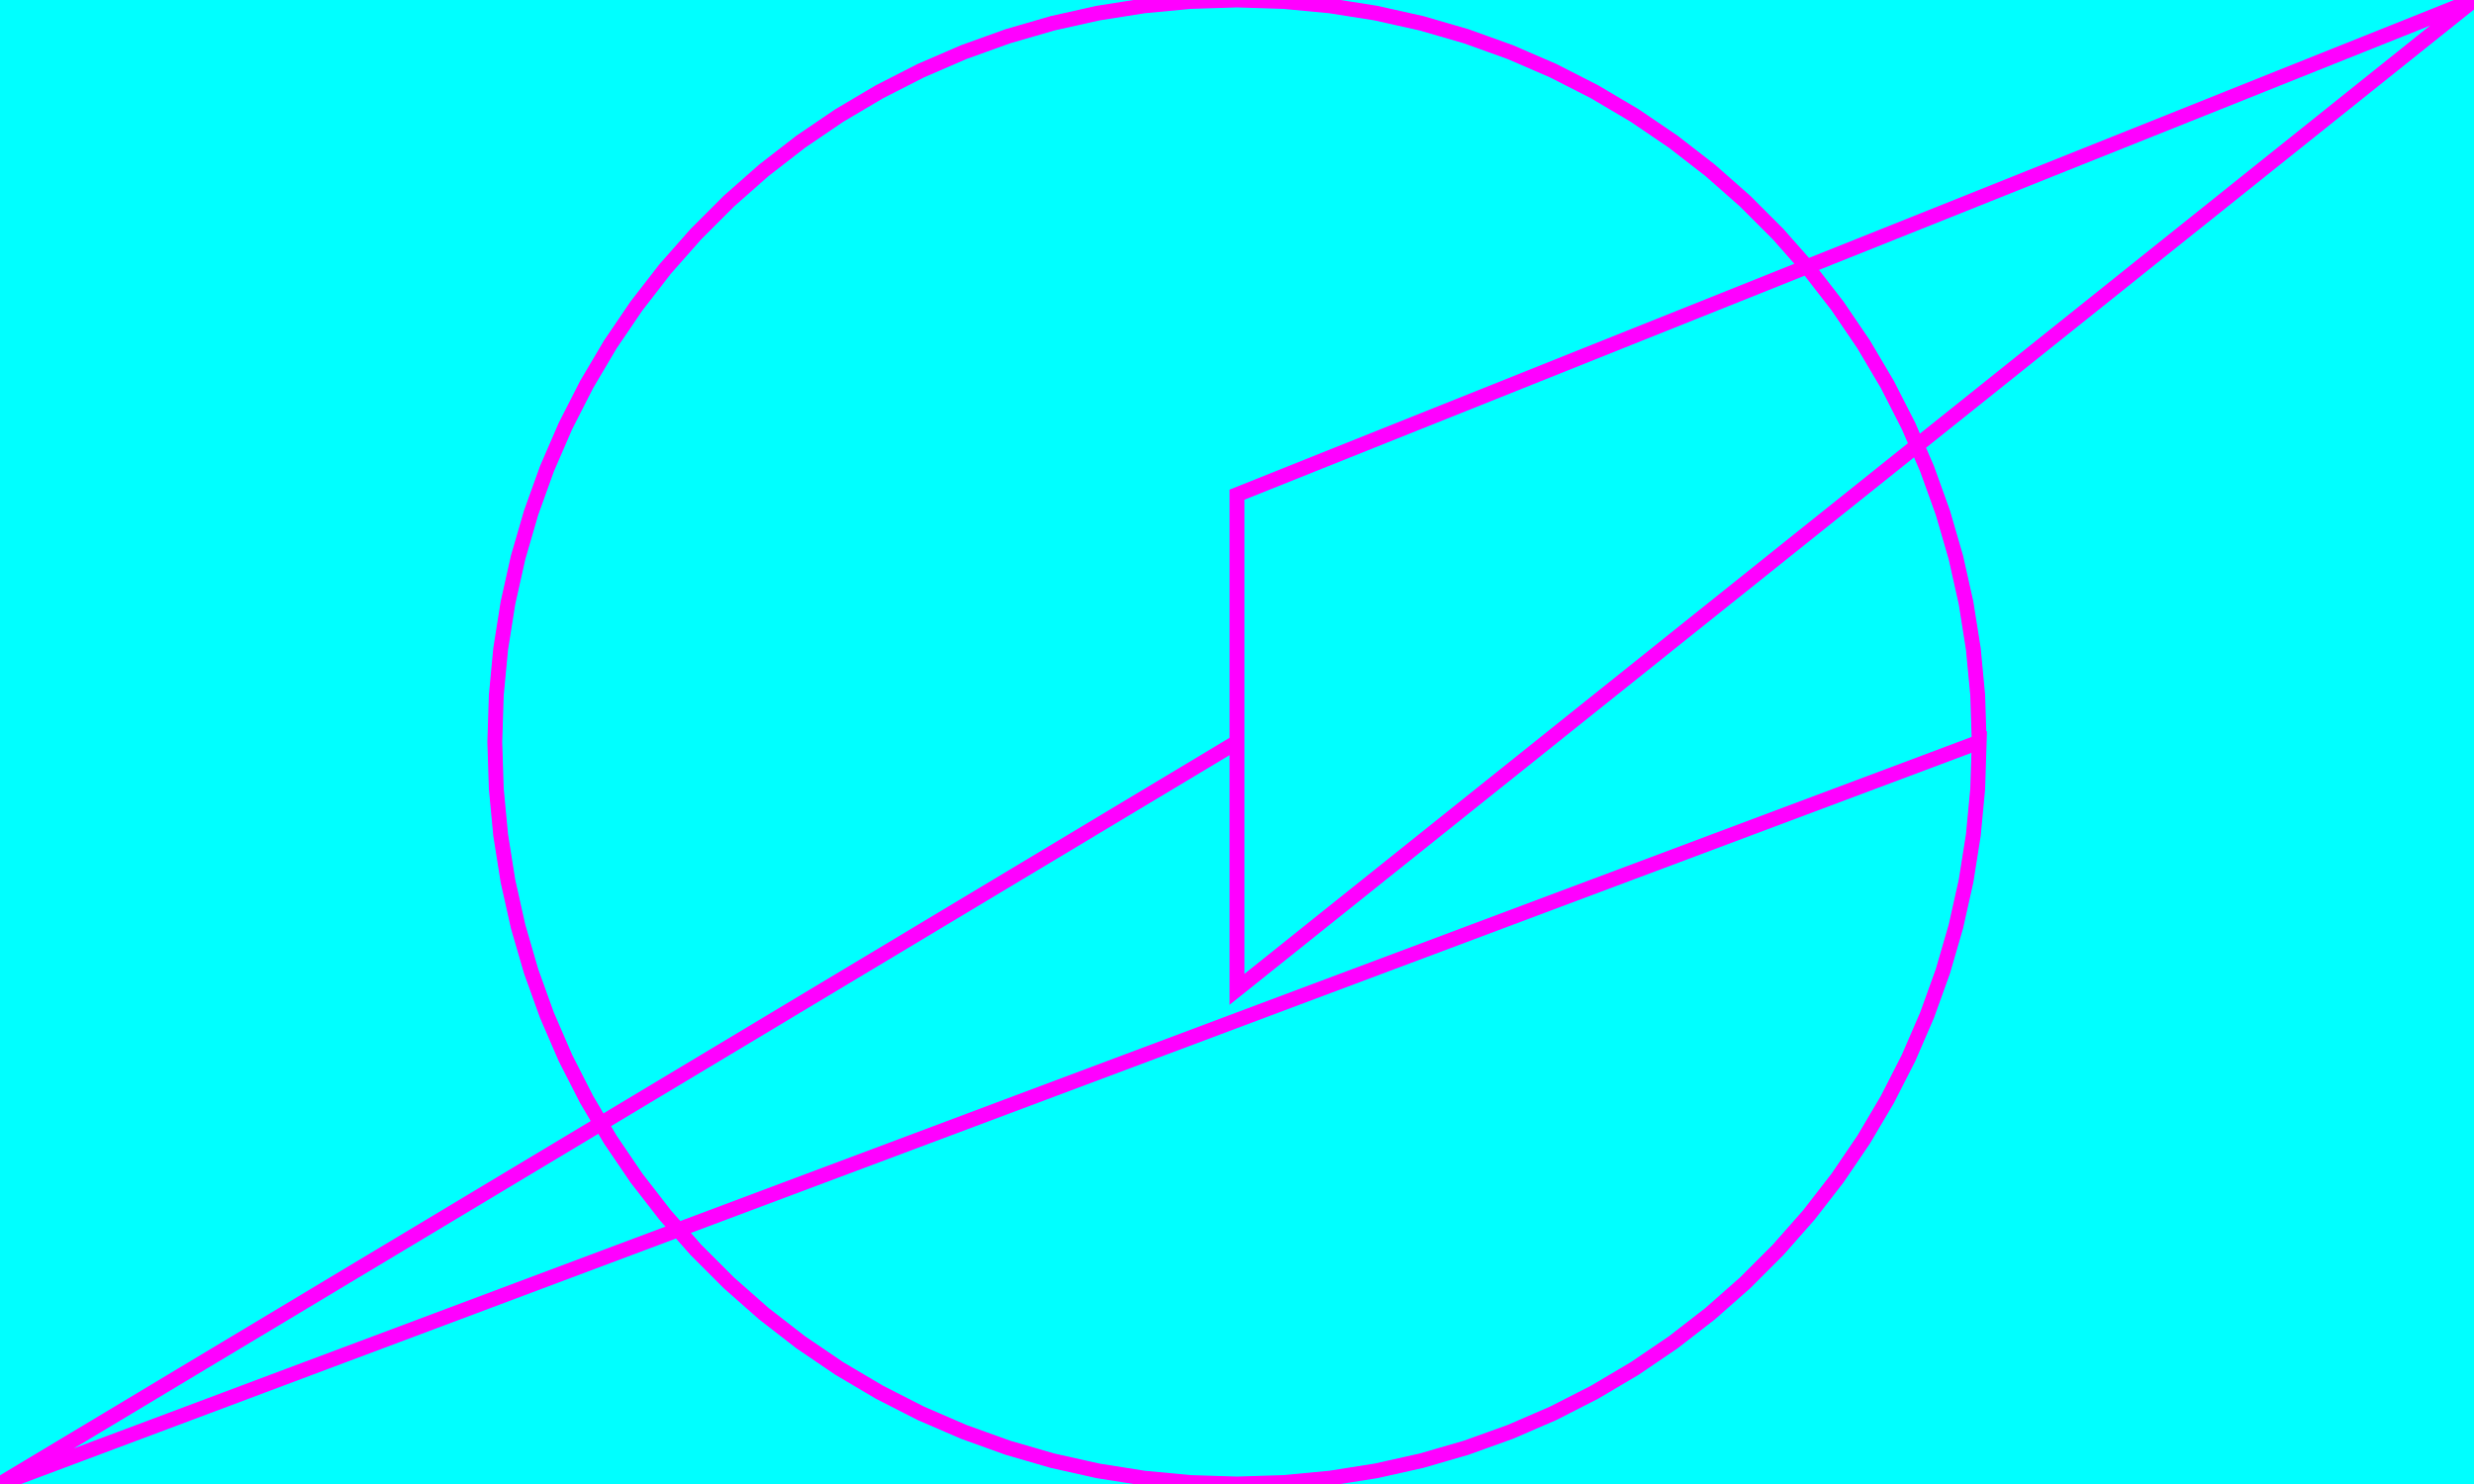<svg version="1.1" baseProfile="full" width="500" height="300" xmlns="http://www.w3.org/2000/svg">
	<rect width="100%" height="100%" fill="cyan" />
	<polyline points = "400,150 399.704,140.581 398.817,131.2 397.343,121.893 395.287,112.697 392.658,103.647 389.466,94.781 385.724,86.133 381.446,77.737 376.649,69.626 371.353,61.832 365.577,54.386 359.345,47.318 352.682,40.655 345.614,34.423 338.168,28.648 330.374,23.351 322.263,18.554 313.867,14.276 305.219,10.534 296.353,7.342 287.303,4.713 278.107,2.657 268.8,1.183 259.419,0.296 250,0 240.581,0.296 231.2,1.183 221.893,2.657 212.697,4.713 203.647,7.342 194.781,10.534 186.133,14.276 177.737,18.554 169.626,23.351 161.832,28.648 154.386,34.423 147.318,40.655 140.655,47.318 134.423,54.386 128.647,61.832 123.351,69.626 118.554,77.737 114.276,86.133 110.534,94.781 107.342,103.647 104.713,112.697 102.657,121.893 101.183,131.2 100.296,140.581 100,150 100.296,159.419 101.183,168.8 102.657,178.107 104.713,187.303 107.342,196.353 110.534,205.219 114.276,213.867 118.554,222.263 123.351,230.374 128.647,238.168 134.423,245.614 140.655,252.682 147.318,259.345 154.386,265.577 161.832,271.353 169.626,276.649 177.737,281.446 186.133,285.724 194.781,289.466 203.647,292.658 212.697,295.287 221.893,297.343 231.2,298.817 240.581,299.704 250,300 259.419,299.704 268.8,298.817 278.107,297.343 287.303,295.287 296.353,292.658 305.219,289.466 313.867,285.724 322.263,281.446 330.374,276.649 338.168,271.353 345.614,265.577 352.682,259.345 359.345,252.682 365.577,245.614 371.353,238.168 376.649,230.374 381.446,222.263 385.724,213.867 389.466,205.219 392.658,196.353 395.287,187.303 397.343,178.107 398.817,168.8 399.704,159.419 400,150 0,300 250,150 250,100 500,0 250,200 250,150" fill = "none" stroke = "magenta" stroke-width = "3" />
</svg>